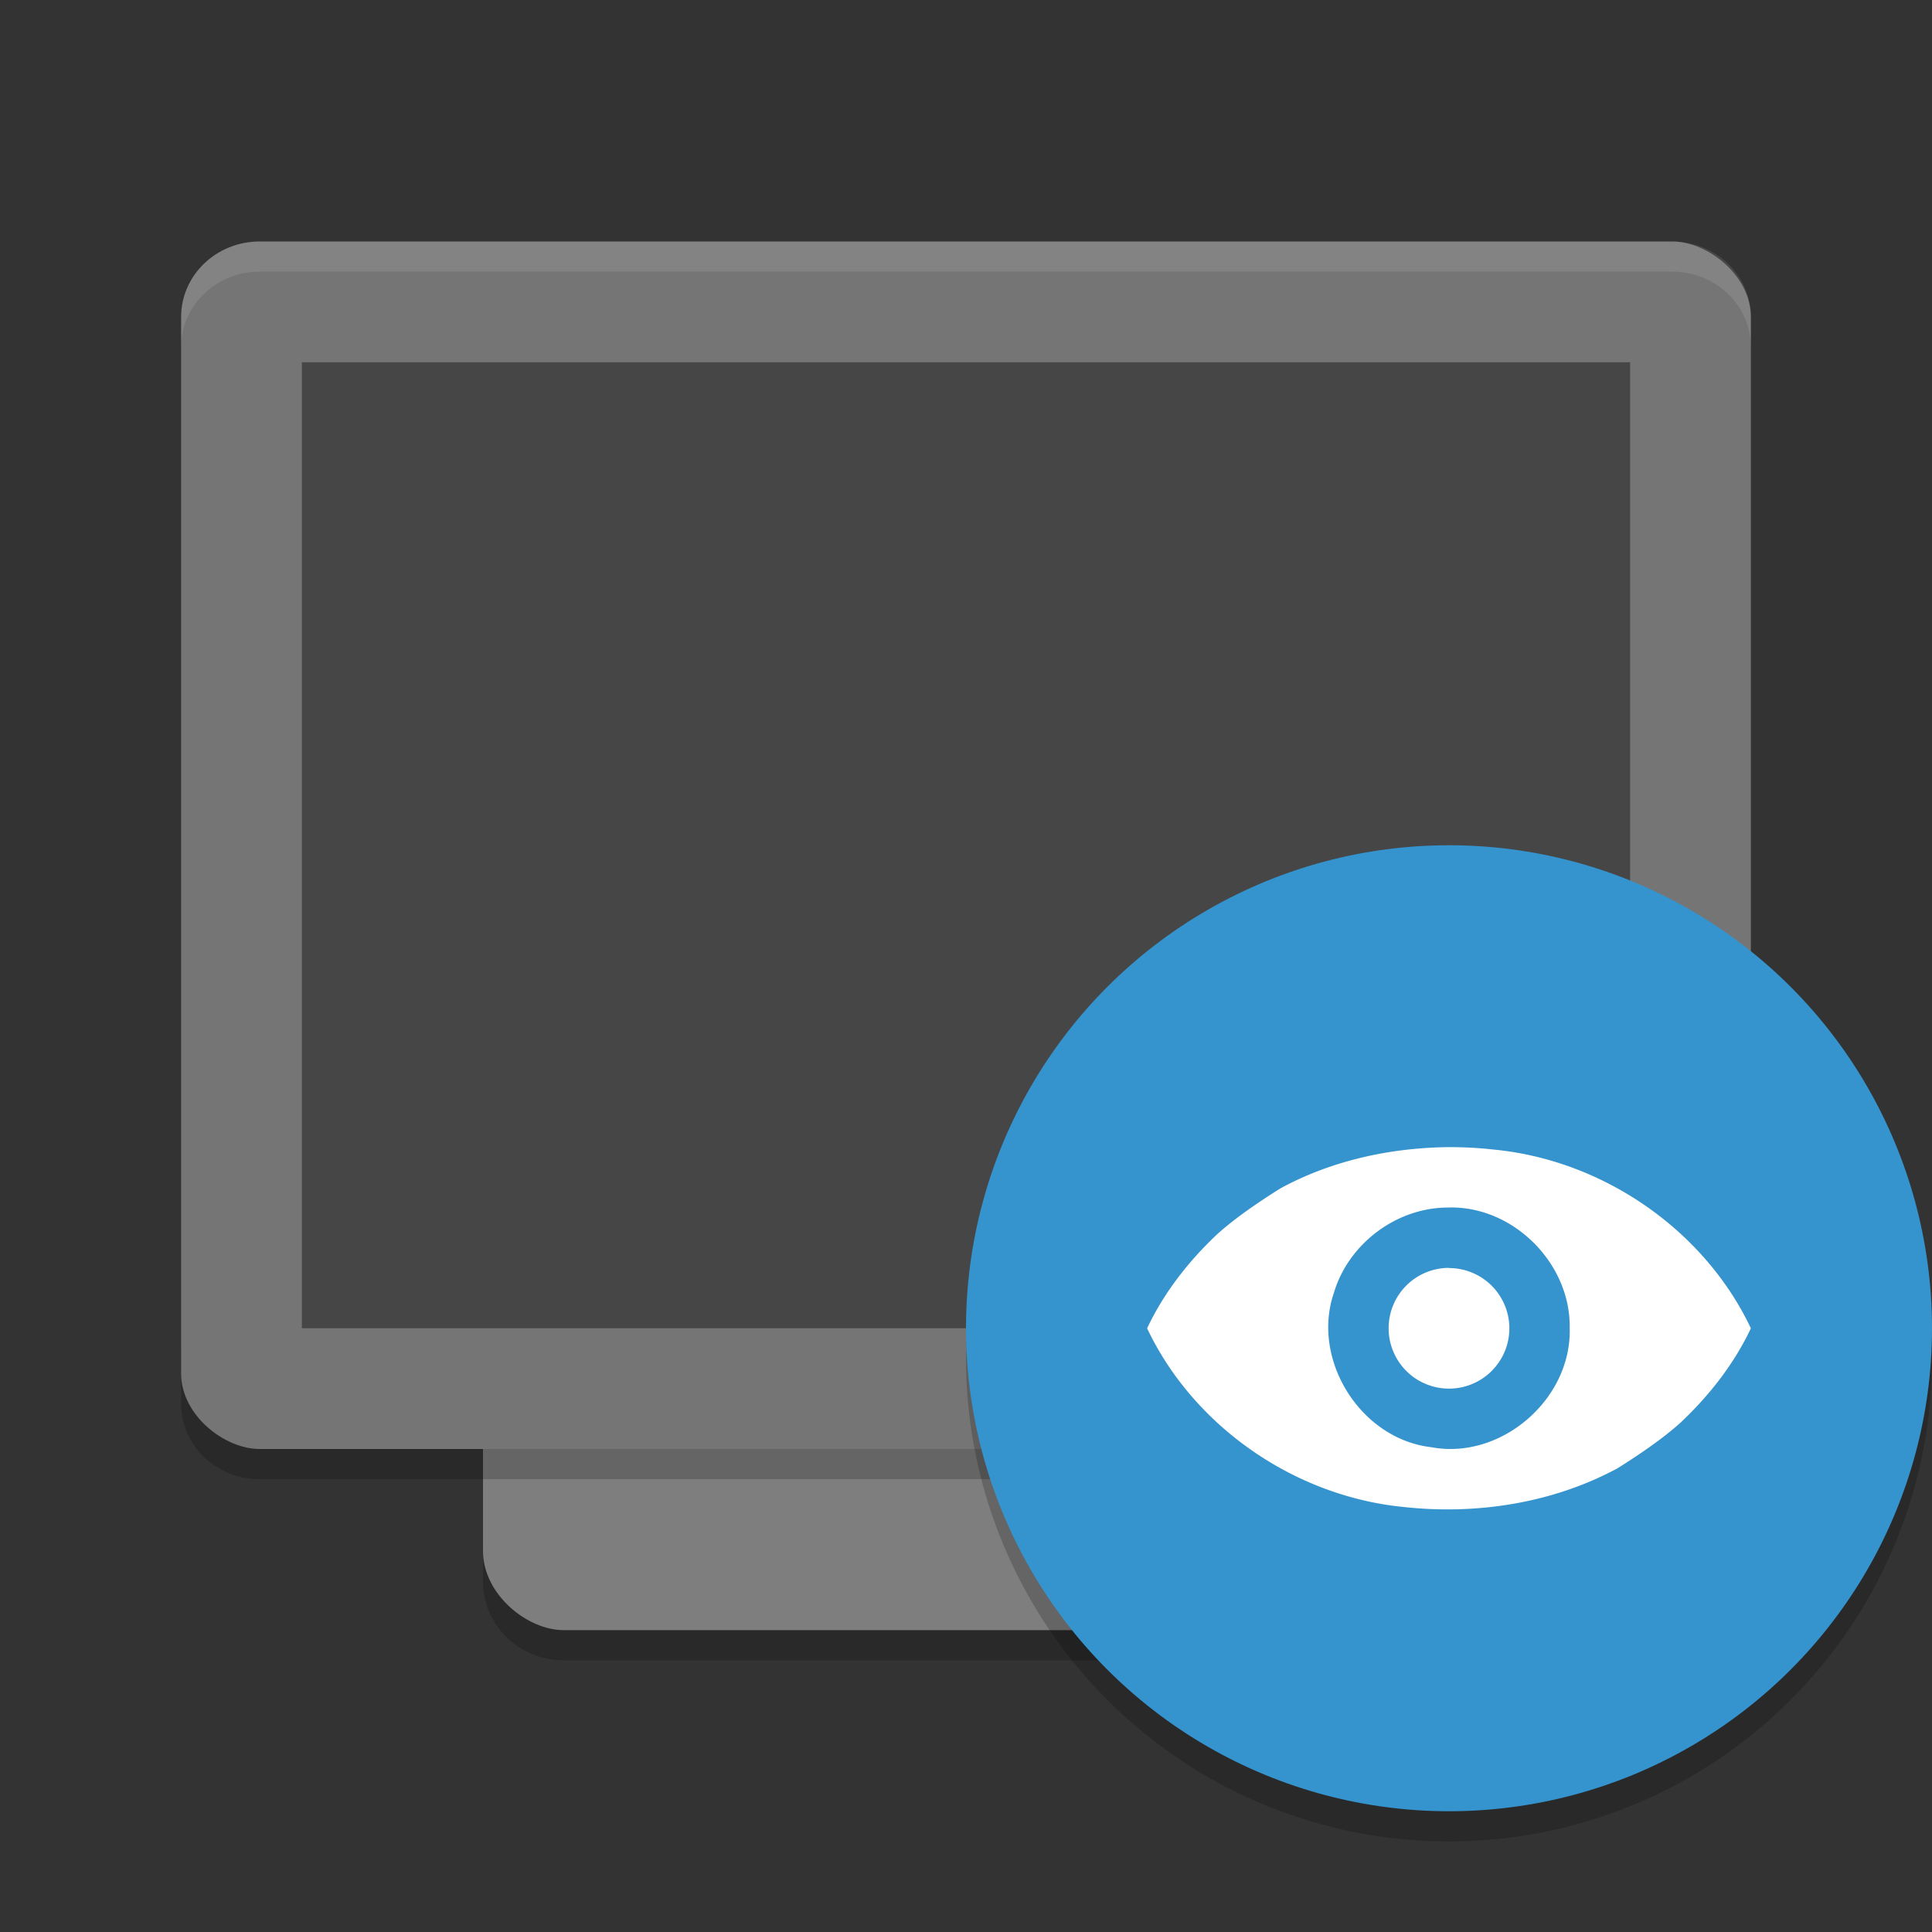 <?xml version="1.0" encoding="UTF-8" standalone="no"?>
<svg
   xmlns:dc="http://purl.org/dc/elements/1.1/"
   xmlns:cc="http://creativecommons.org/ns#"
   xmlns:rdf="http://www.w3.org/1999/02/22-rdf-syntax-ns#"
   xmlns:svg="http://www.w3.org/2000/svg"
   xmlns="http://www.w3.org/2000/svg"
   xmlns:sodipodi="http://sodipodi.sourceforge.net/DTD/sodipodi-0.dtd"
   xmlns:inkscape="http://www.inkscape.org/namespaces/inkscape"
   height="64"
   width="64"
   version="1"
   id="svg2"
   inkscape:version="0.91 r13725"
   sodipodi:docname="mate-inhibit-applet.svg">
  <rect width="100%" height="100%" fill="#333333" stroke="none"/>
  <defs
     id="defs24" />
  <sodipodi:namedview
     pagecolor="#ffffff"
     bordercolor="#666666"
     borderopacity="1"
     objecttolerance="10"
     gridtolerance="10"
     guidetolerance="10"
     inkscape:pageopacity="0"
     inkscape:pageshadow="2"
     inkscape:window-width="1535"
     inkscape:window-height="876"
     id="namedview22"
     showgrid="false"
     inkscape:zoom="7.375"
     inkscape:cx="30.386366"
     inkscape:cy="16"
     inkscape:window-x="65"
     inkscape:window-y="24"
     inkscape:window-maximized="1"
     inkscape:current-layer="svg2" />
  <path
     style="opacity:0.2"
     inkscape:connector-curvature="0"
     d="m 16,50.376 0,2 c 0,1.454 1.191,2.624 2.668,2.624 l 26.664,0 c 1.478,0 2.668,-1.17 2.668,-2.624 l 0,-2 c 0,1.454 -1.19,2.624 -2.668,2.624 l -26.664,0 c -1.477,0 -2.668,-1.17 -2.668,-2.624 z"
     id="path12" />
  <rect
     style="fill:#7e7e7e"
     transform="matrix(0,-1,-1,0,0,0)"
     rx="2.626"
     ry="2.666"
     height="32"
     width="42"
     y="-48"
     x="-54"
     id="rect4" />
  <path
     style="opacity:0.2"
     inkscape:connector-curvature="0"
     d="m 6,44.5 0,2 c 0,1.384 1.161,2.5 2.602,2.5 l 46.796,0 c 1.44,0 2.602,-1.116 2.602,-2.5 l 0,-2 c 0,1.384 -1.162,2.5 -2.602,2.5 l -46.796,0 C 7.161,47 6,45.884 6,44.5 Z"
     id="path14" />
  <rect
     style="fill:#757575"
     ry="2.6"
     rx="2.5"
     transform="matrix(0,-1,-1,0,0,0)"
     height="52"
     width="40"
     y="-58"
     x="-48"
     id="rect6" />
  <rect
     style="fill:#464646"
     transform="matrix(0,-1,-1,0,0,0)"
     rx="0"
     ry="0"
     height="44"
     width="32"
     y="-54"
     x="-44"
     id="rect8" />
  <path
     style="opacity:0.1;fill:#ffffff"
     d="M 8.602 8 C 7.161 8 6 9.115 6 10.5 L 6 11.5 C 6 10.115 7.161 9 8.602 9 L 55.398 9 C 56.838 9 58 10.115 58 11.5 L 58 10.5 C 58 9.115 56.838 8 55.398 8 L 8.602 8 z "
     id="path10" />
  <path
     inkscape:connector-curvature="0"
     style="opacity:0.2;fill-rule:evenodd;enable-background:new"
     d="M 63.958,43.848 A 16,16 0 0 1 48,59 16,16 0 0 1 32.042,44.152 16,16 0 0 0 32,45 16,16 0 0 0 48,61 16,16 0 0 0 64,45 16,16 0 0 0 63.957,43.848 Z"
     id="path20" />
  <circle
     style="fill:#3593cd;fill-rule:evenodd;enable-background:new"
     cx="48"
     cy="44"
     r="16"
     id="circle16" />
  <path
     style="fill:#ffffff;fill-rule:evenodd"
     d="M 48 38 C 46.061 38.018 44.11 38.445 42.422 39.363 C 41.749 39.784 40.941 40.327 40.332 40.875 C 39.374 41.775 38.554 42.825 38 44.002 C 39.519 47.218 42.857 49.576 46.529 49.924 C 48.938 50.186 51.46 49.785 53.578 48.641 C 54.251 48.22 55.059 47.677 55.668 47.129 C 56.626 46.227 57.446 45.177 58 44.002 C 56.482 40.786 53.143 38.428 49.471 38.08 C 48.983 38.024 48.49 38 48 38 z M 48.004 40 C 50.144 39.953 52.038 41.868 51.998 43.996 C 52.067 46.349 49.723 48.379 47.406 47.939 C 45.066 47.665 43.422 45.038 44.191 42.814 C 44.684 41.178 46.291 39.983 48.006 40.002 L 48.004 40 z M 48 42 A 2 1.999 0 0 0 46 44.002 A 2 1.999 0 0 0 48 46 A 2 1.999 0 0 0 50 44.002 A 2 1.999 0 0 0 48 42.006 L 48 42 z "
     id="path4178" />
</svg>
